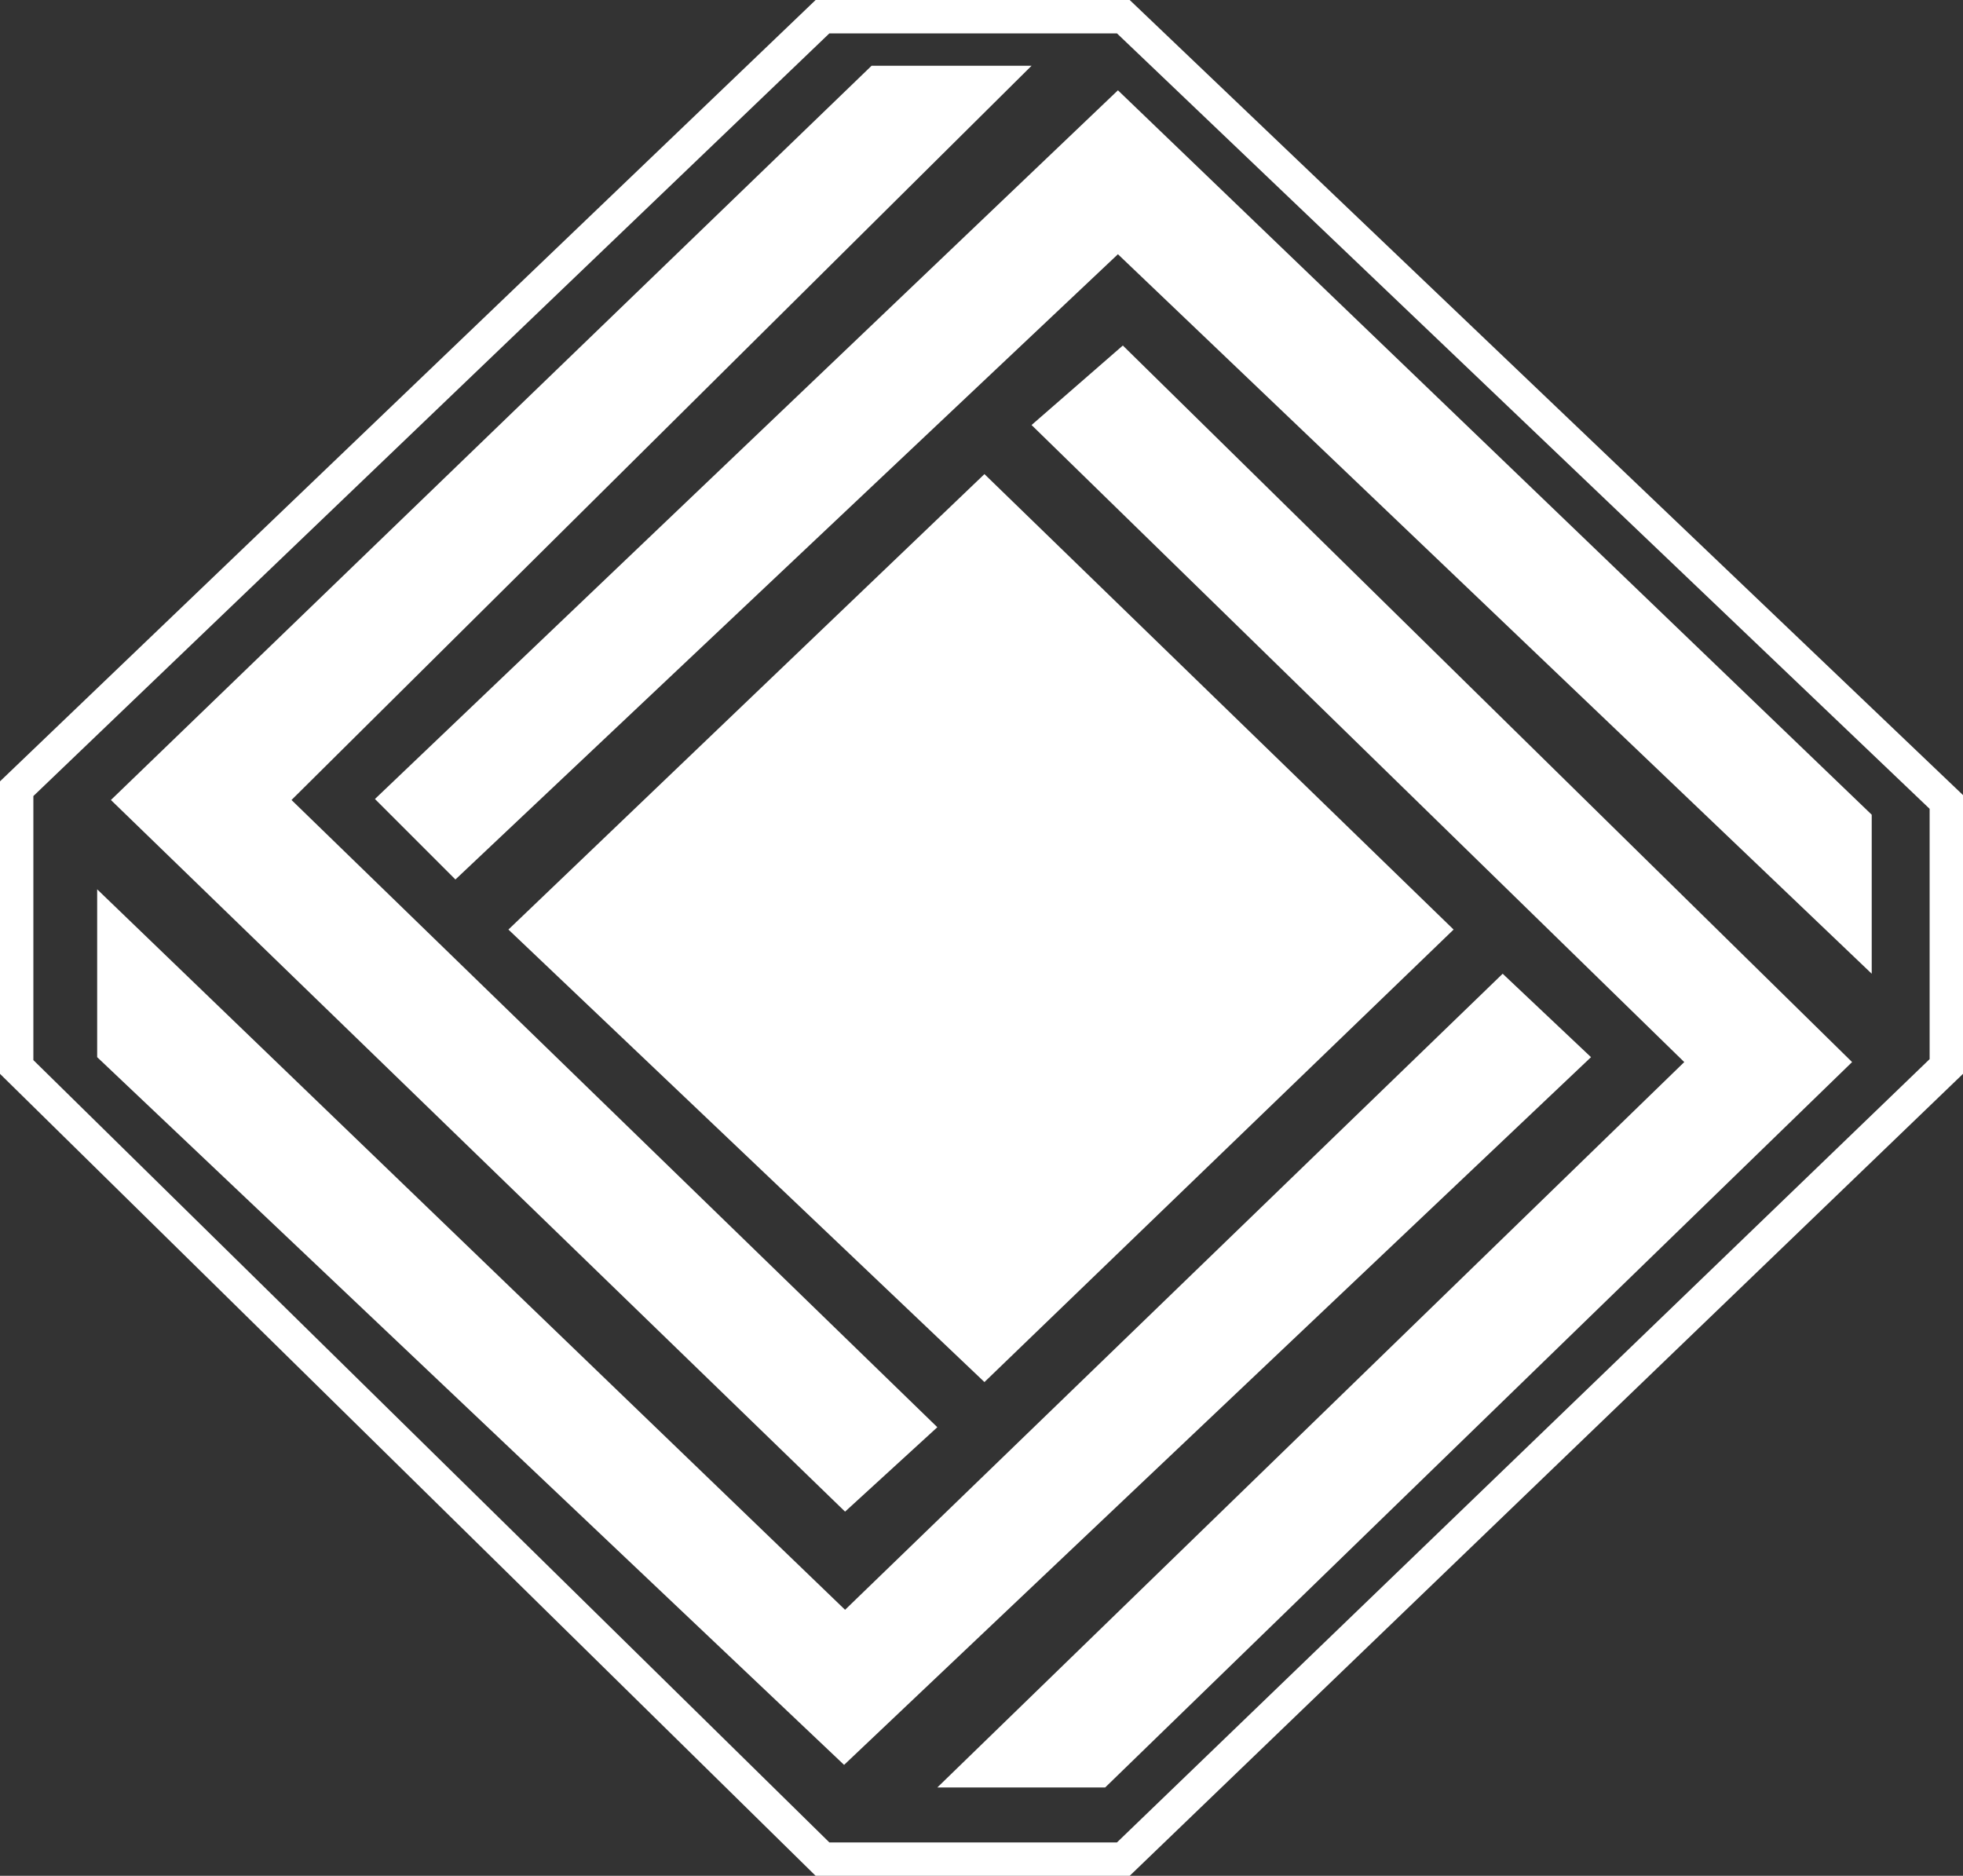 <?xml version="1.0" encoding="utf-8"?>
<!-- Generator: Adobe Illustrator 25.0.0, SVG Export Plug-In . SVG Version: 6.00 Build 0)  -->
<svg version="1.1" id="Layer_1" xmlns="http://www.w3.org/2000/svg" xmlns:xlink="http://www.w3.org/1999/xlink" x="0px" y="0px"
	 viewBox="0 0 200 191.1" style="enable-background:new 0 0 200 191.1;" xml:space="preserve">
<rect x="0" y="0" width="200" height="191.1" fill="#333333" stroke="none"/>
<style type="text/css">
	.st0{fill:#FFFFFF;}
</style>
<g>
	<path id="c2brOhInXq" class="st0" d="M148.1,94.7l-47.8,46.1L51.8,94.7l48.5-46.4L148.1,94.7z"/>
	<path id="d1munuSgY7" class="st0" d="M38.2,81.4l75.7-72.2L190.7,83v16.2l-76.8-73.3L46.4,89.6L38.2,81.4z"/>
	<path id="d1nTc4vR6Q" class="st0" d="M171.6,108.2l-76.1,73.9h17.1l76.1-73.9l-74.3-73l-9.3,8.1L171.6,108.2z"/>
	<path id="bGxH1xrLL" class="st0" d="M86.1,164L9.9,90.6v17.1l76.1,72.1l76.1-72.1l-9-8.5L86.1,164z"/>
	<path id="f2wX9V6lzL" class="st0" d="M29.7,81.5l75.4-74.8H88.8L11.3,81.5L86.1,154l9.4-8.6L29.7,81.5z"/>
	<path class="st0" d="M115.1,191.1h-32L0,109.4V79.6L83.1,0h32L200,81v28.4L115.1,191.1z M84.5,187.7h29.3l82.8-79.8V82.4l-82.8-79
		H84.5L3.4,81.1v26.9L84.5,187.7z"/>
</g>
</svg>
